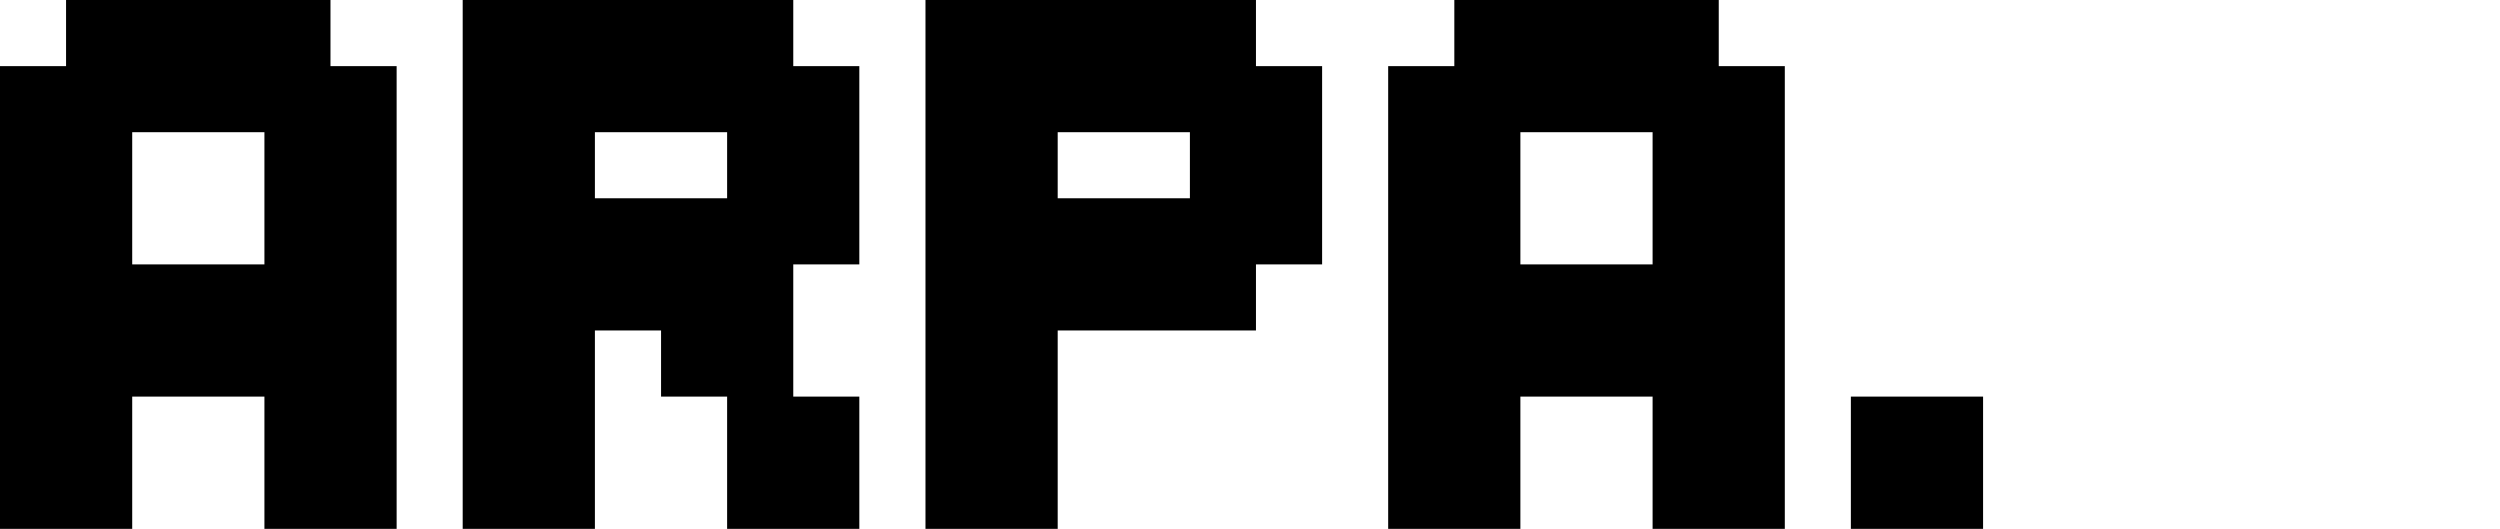 <svg id="Слой_1" data-name="Слой 1" xmlns="http://www.w3.org/2000/svg" viewBox="0 0 260 55"><path d="M0,6.88H6.87V0h27.5V6.88h6.88V55H27.5V41.25H13.75V55H0ZM13.75,27.5H27.5V13.75H13.75Z"/><path d="M48.12,0H82.5V6.88h6.87V27.5H82.5V41.25h6.87V55H75.62V41.25H68.75V34.37H61.87V55H48.12ZM61.87,13.75v6.87H75.62V13.75Z"/><path d="M96.25,0h34.37V6.88h6.88V27.5h-6.88v6.87H110V55H96.25ZM110,20.62h13.75V13.75H110Z"/><path d="M144.37,6.88h6.88V0h27.5V6.88h6.87V55H171.87V41.25H158.12V55H144.37ZM158.12,27.5h13.75V13.75H158.12Z"/><path d="M192.49,41.25h13.75V55H192.49Z"/></svg>